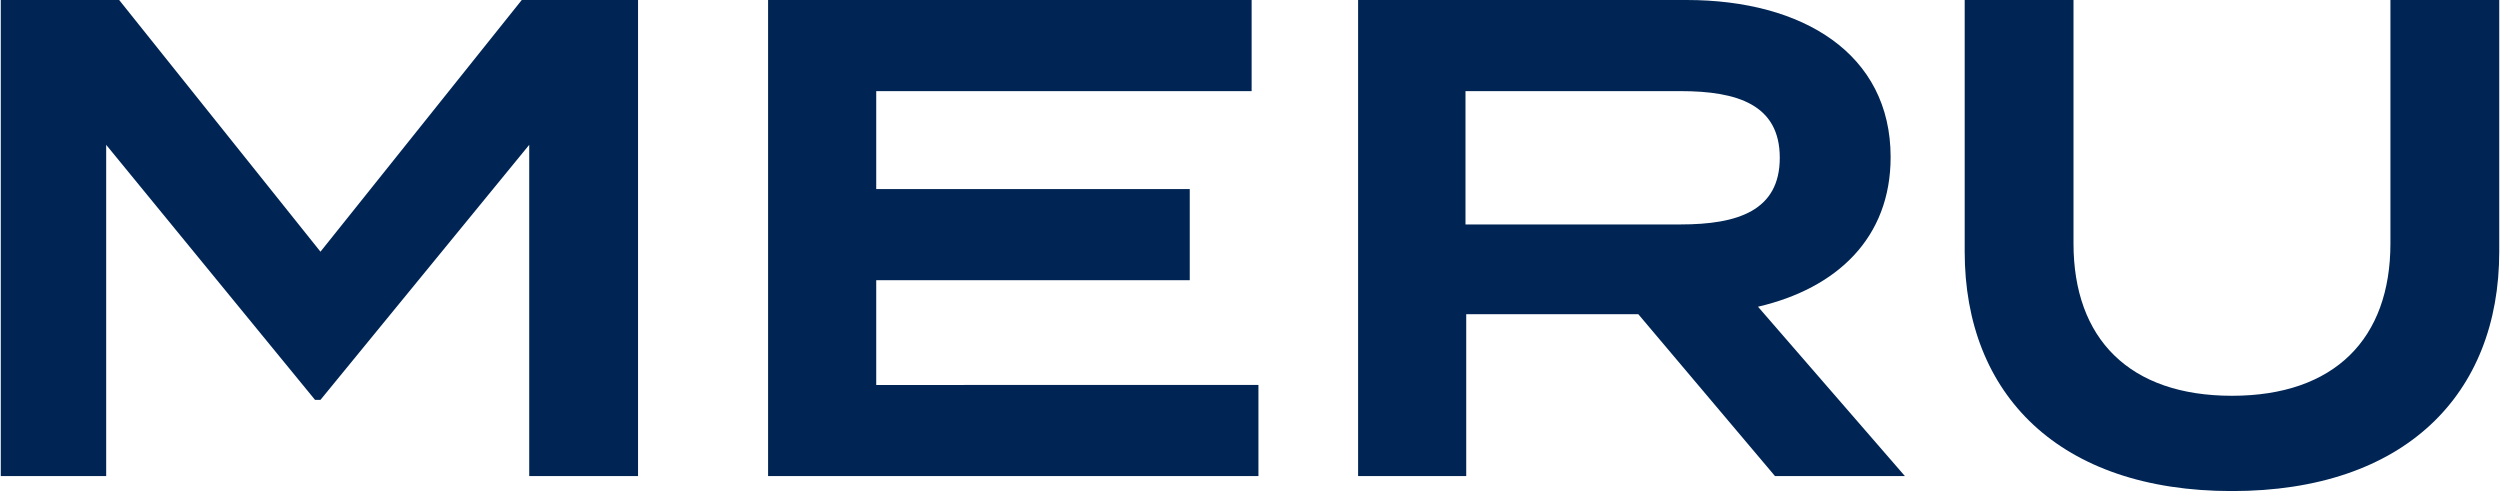 <svg width="112" height="22" viewBox="0 0 112 22" fill="none" xmlns="http://www.w3.org/2000/svg">
<path d="M28.584 0V21.327H23.709V6.489L14.356 17.915H14.114L4.757 6.489V21.327H0.035V0H5.338L14.357 11.276L23.375 0H28.584Z" fill="#002554"/>
<path d="M56.378 17.245V21.327H34.41V0H56.073V4.082H39.255V8.47H53.301V12.553H39.255V17.247L56.378 17.245Z" fill="#002554"/>
<path d="M79.519 21.327L73.396 14.076H65.687V21.327H60.843V0H75.559C80.769 0 84.7 2.407 84.7 7.038C84.7 10.663 82.292 12.918 78.758 13.741L85.339 21.327H79.519ZM75.285 10.055C77.844 10.055 79.734 9.444 79.734 7.069C79.734 4.693 77.846 4.082 75.285 4.082H65.654V10.056L75.285 10.055Z" fill="#002554"/>
<path d="M111.966 0V11.276C111.966 17.674 107.731 22 99.992 22C92.253 22 88.018 17.674 88.018 11.276V0H92.893V10.907C92.893 15.173 95.391 17.731 99.992 17.731C104.592 17.731 107.091 15.171 107.091 10.907V0H111.966Z" fill="#002554"/>
</svg>
